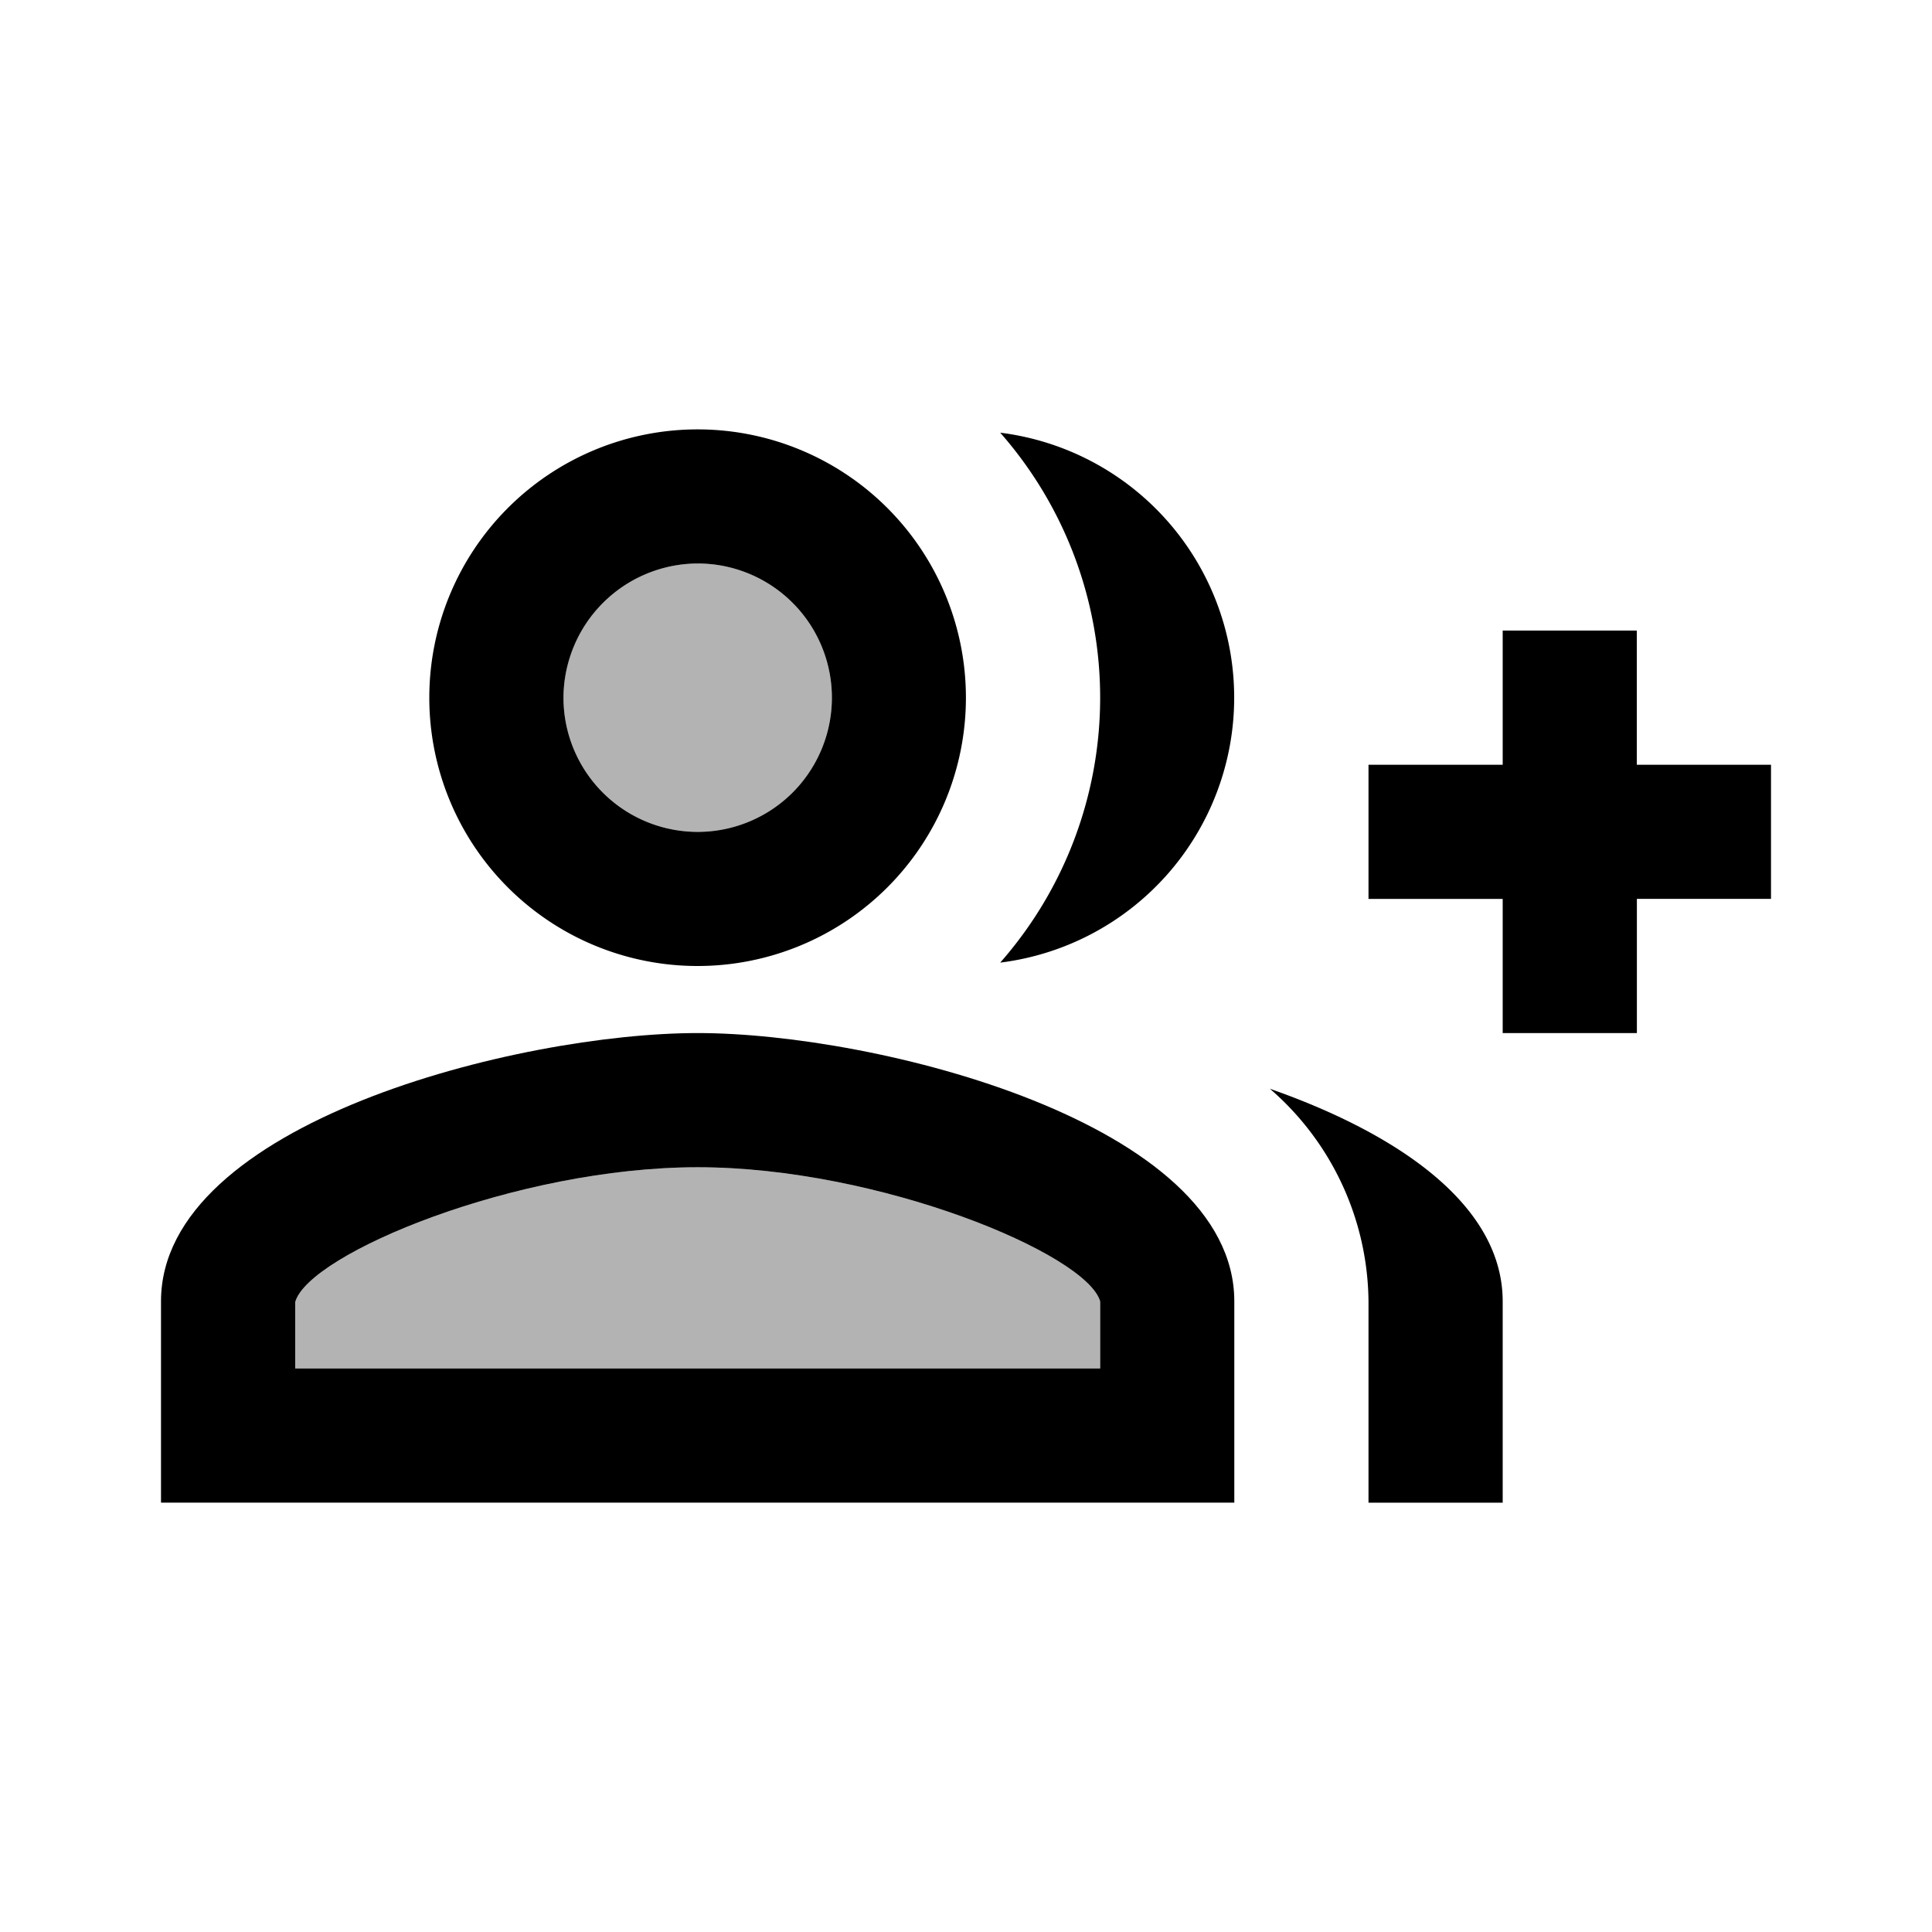 <svg id="Component_146_27" data-name="Component 146 – 27" xmlns="http://www.w3.org/2000/svg" width="24" height="24" viewBox="0 0 24 24">
  <rect id="Rectangle_2274" data-name="Rectangle 2274" width="24" height="24" fill="none"/>
  <g id="group_add_black_24dp" transform="translate(2 2)">
    <g id="Group_6486" data-name="Group 6486">
      <rect id="Rectangle_2492" data-name="Rectangle 2492" width="20" height="20" fill="none"/>
      <rect id="Rectangle_2493" data-name="Rectangle 2493" width="20" height="20" fill="none"/>
    </g>
    <g id="Group_6488" data-name="Group 6488" transform="translate(0 3.333)">
      <g id="Group_6487" data-name="Group 6487">
        <path id="Path_5536" data-name="Path 5536" d="M7,15c-2.25,0-4.833,1.075-5,1.675V17.5H12v-.833C11.833,16.075,9.25,15,7,15Z" transform="translate(-0.333 -5.833)" opacity="0.3"/>
        <circle id="Ellipse_360" data-name="Ellipse 360" cx="1.667" cy="1.667" r="1.667" transform="translate(5 1.667)" opacity="0.3"/>
        <path id="Path_5537" data-name="Path 5537" d="M21.333,8.667V7H19.667V8.667H18v1.667h1.667V12h1.667V10.333H23V8.667Z" transform="translate(-3 -4.5)"/>
        <path id="Path_5538" data-name="Path 5538" d="M7.333,10.667A3.333,3.333,0,1,0,4,7.333,3.332,3.332,0,0,0,7.333,10.667Zm0-5A1.667,1.667,0,1,1,5.667,7.333,1.672,1.672,0,0,1,7.333,5.667Z" transform="translate(-0.667 -4)"/>
        <path id="Path_5539" data-name="Path 5539" d="M6.667,13C4.442,13,0,14.117,0,16.333v2.5H13.333v-2.5C13.333,14.117,8.892,13,6.667,13Zm5,4.167h-10v-.825c.167-.6,2.75-1.675,5-1.675s4.833,1.075,5,1.667Z" transform="translate(0 -5.5)"/>
        <path id="Path_5540" data-name="Path 5540" d="M12.51,4.05a4.984,4.984,0,0,1,0,6.583,3.317,3.317,0,0,0,0-6.583Z" transform="translate(-2.085 -4.008)"/>
        <path id="Path_5541" data-name="Path 5541" d="M16.53,13.83a3.531,3.531,0,0,1,1.225,2.642v2.5h1.667v-2.5C19.422,15.263,18.1,14.38,16.53,13.83Z" transform="translate(-2.755 -5.638)"/>
      </g>
    </g>
  </g>
</svg>
